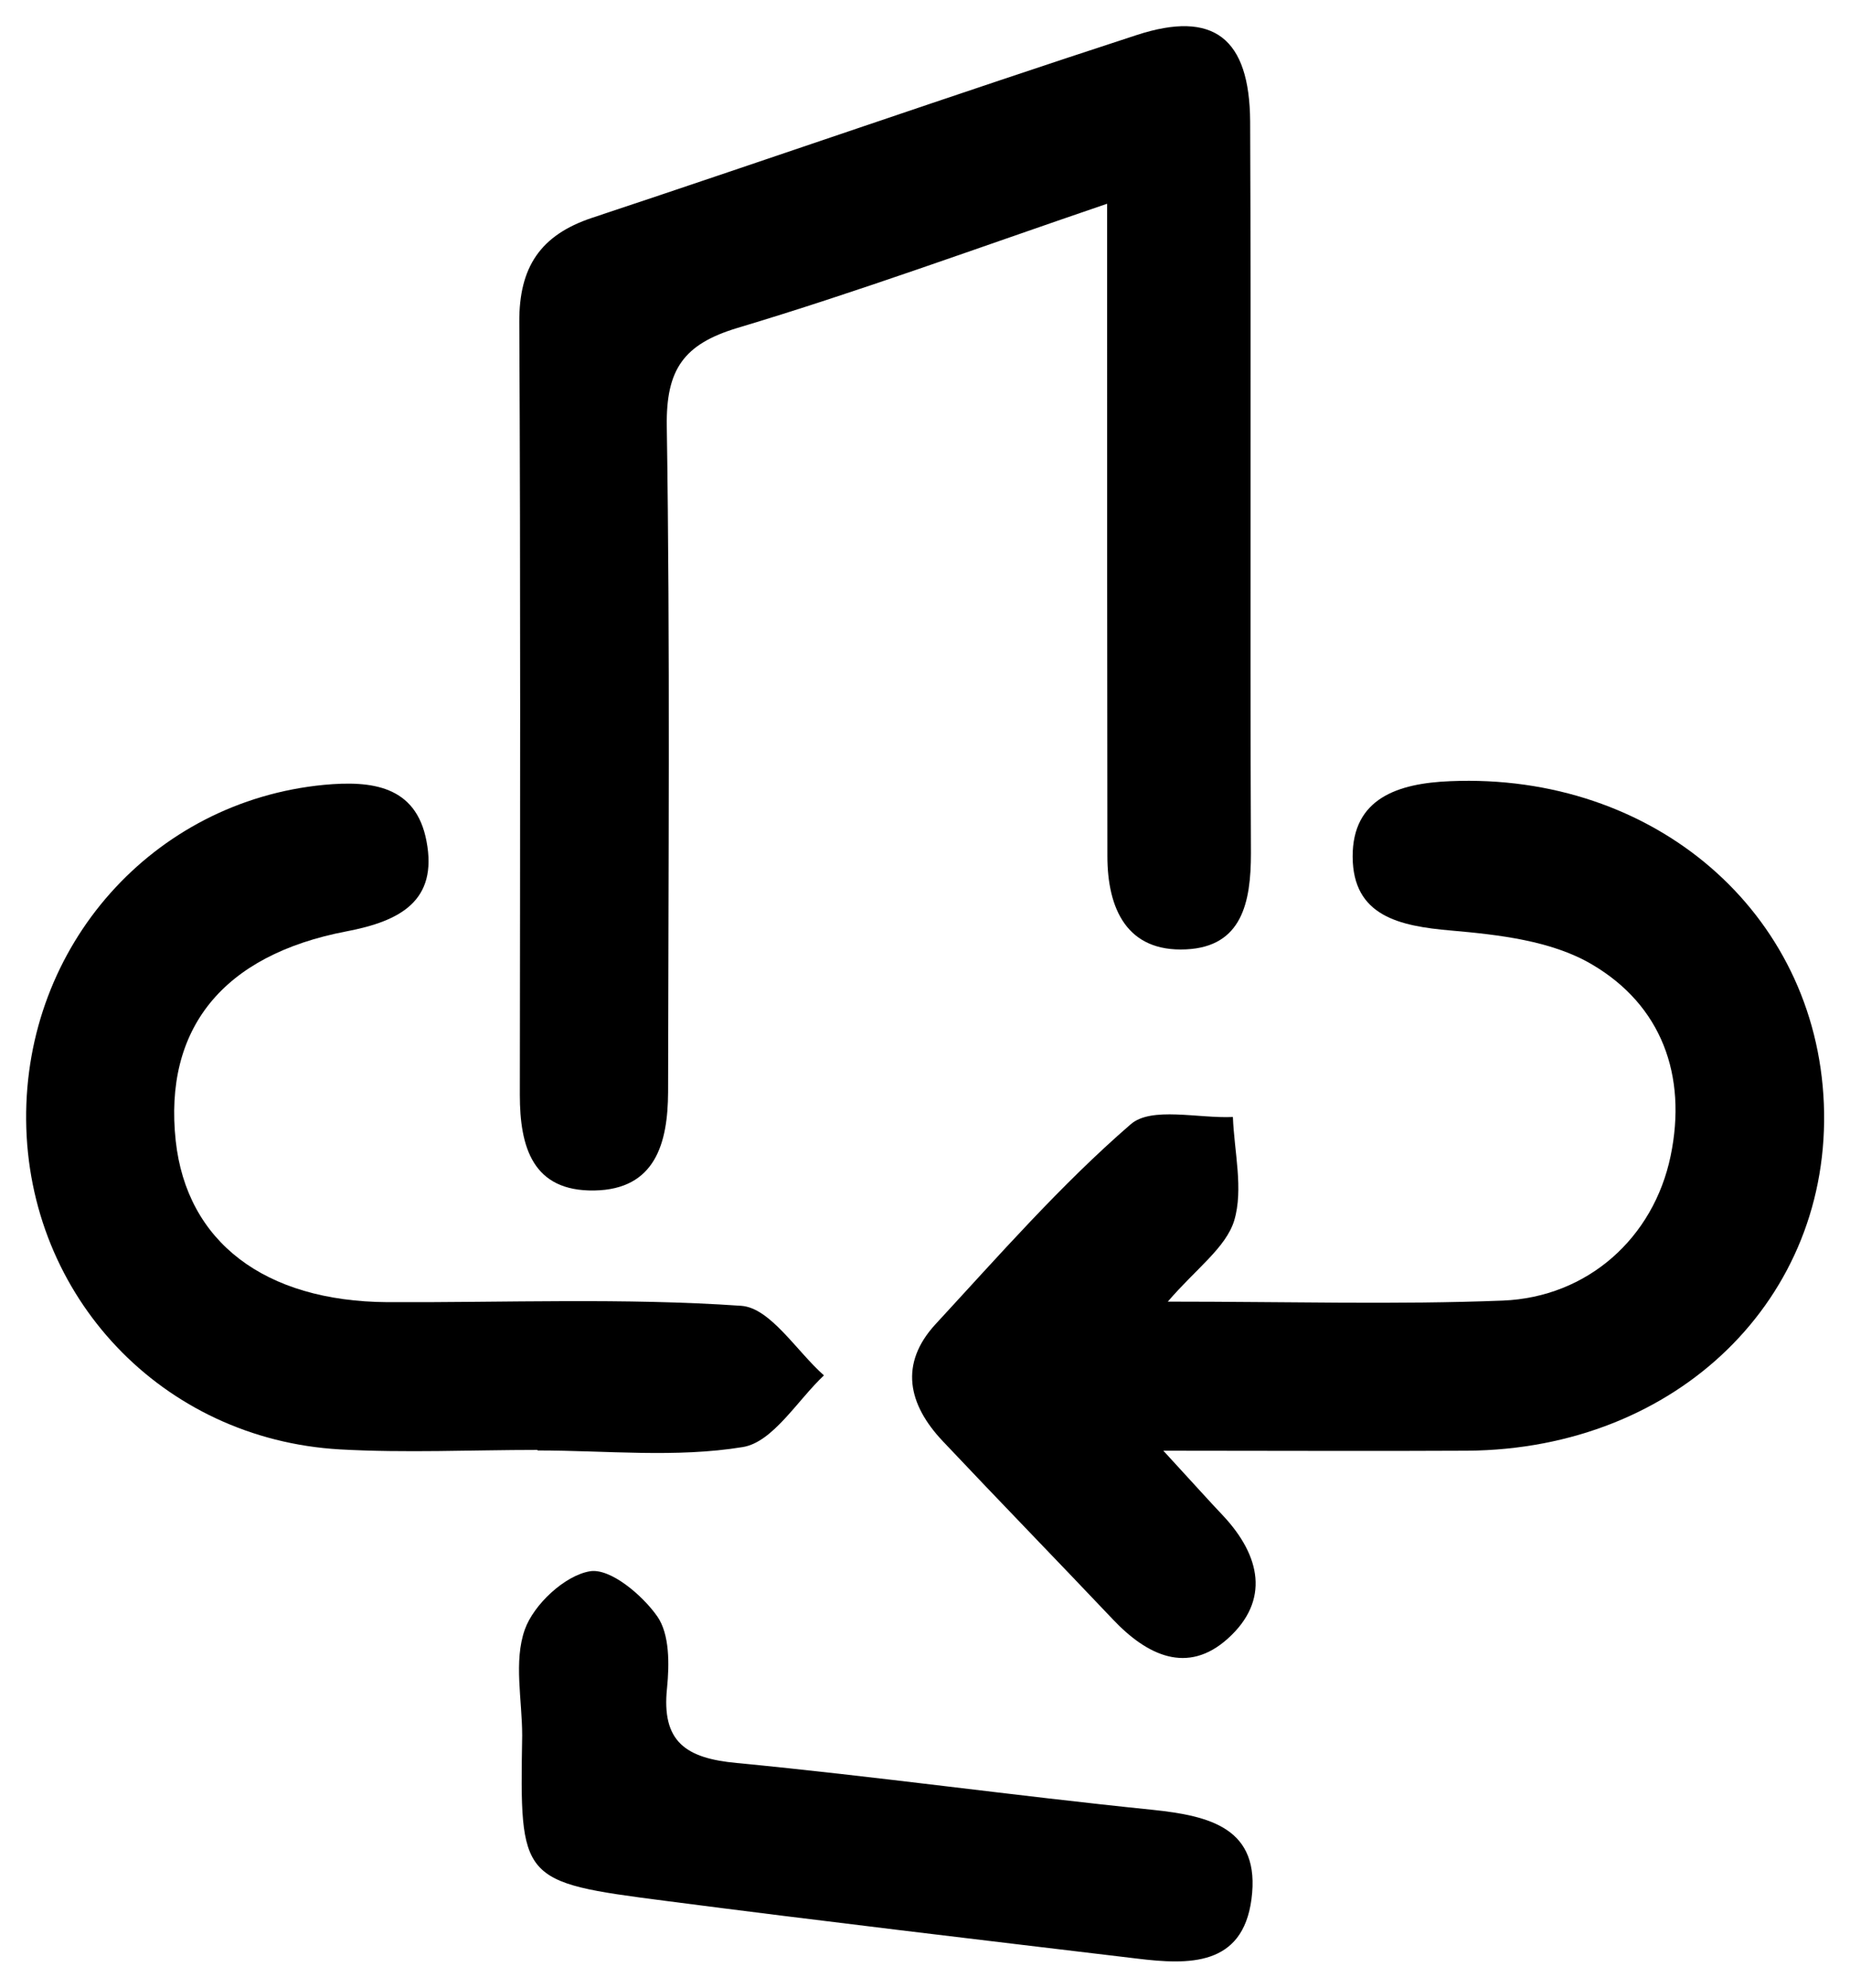 <?xml version="1.0" encoding="utf-8"?>
<!-- Generator: Adobe Illustrator 26.0.3, SVG Export Plug-In . SVG Version: 6.00 Build 0)  -->
<svg version="1.1" id="Layer_1" xmlns="http://www.w3.org/2000/svg" xmlns:xlink="http://www.w3.org/1999/xlink" x="0px" y="0px"
	 viewBox="0 0 707.5 760" style="enable-background:new 0 0 707.5 760;" xml:space="preserve">
<g>
	<path d="M282,125.4c-20.6,6.2-27.3,15.9-27,37.5c1.3,84.9,0.6,169.8,0.5,254.7c-0.1,19.4-4.8,37.2-28.2,37.6
		c-23.6,0.4-28.5-16.6-28.5-36.6c0.1-98.5,0.3-197-0.2-295.5c-0.1-20.9,8-33.2,27.8-39.8c69.5-23.1,138.7-47.2,208.3-69.9
		c29.4-9.6,43.2,1.1,43.4,33.1c0.4,93.2-0.1,186.5,0.3,279.8c0,18.7-3.4,35.7-24.8,36.7c-22.6,1.1-30.1-15.5-30.1-35.7
		c-0.1-70.3-0.1-140.5-0.1-210.7c0-11.1,0-22.3,0-38.7C372.7,95.2,327.8,111.7,282,125.4z"/>
	<path d="M467.8,579.6c14.2,15.2,18,32.3,1.8,46.9c-15.5,14-31,6.4-43.9-7.2c-21.7-22.9-43.6-45.4-65.2-68.3
		c-13.2-14-16.7-29.5-2.7-44.7c24.2-26.2,47.8-53.2,74.6-76.4c7.9-6.9,25.8-2.2,39.1-2.8c0.5,13.3,4.1,27.6,0.5,39.6
		c-3.2,10.4-14.6,18.4-25.4,31c46.6,0,87.4,1.2,128.1-0.4c32.5-1.3,57.7-24,64.2-55.3c6.4-30.8-3.5-57.7-30.2-73.3
		c-15.3-9-35.5-11.3-53.8-12.9c-19.7-1.7-37.5-5.5-37.6-28.2c-0.1-22.4,17.4-28.1,37.3-28.9c77.9-3.3,139.9,50,142.9,123.3
		c3,74.4-56,132.1-136.3,132.7c-36.3,0.2-72.6,0-116.3,0C456.6,567.4,462.1,573.6,467.8,579.6z"/>
	<path d="M205.5,554.4c-25.2,0-50.4,1.2-75.5-0.2c-68-3.9-119.4-58.5-120-125.9c-0.6-66.8,48.5-121.9,113.9-128.2
		c18.2-1.7,35.2,0.3,39.2,21.5c4.4,22.9-10.1,30.6-30.5,34.5c-47.7,9.1-70,37.5-65.4,80.1c4.2,38.6,33.9,61.4,81,61.7
		c45.2,0.2,90.4-1.7,135.3,1.4c11.1,0.8,21.1,17.3,31.6,26.6c-10.2,9.6-19.5,25.5-31,27.4c-25.6,4.2-52.3,1.3-78.5,1.3
		C205.6,554.5,205.6,554.5,205.5,554.4z"/>
	<path d="M200.7,623.1c3.4-9.6,15.3-20.7,24.9-22.3c7.7-1.3,20,9,25.8,17.3c4.7,6.8,4.6,18.2,3.7,27.3c-2.2,20.7,7.3,26.9,26.6,28.7
		c53.1,5.1,105.9,12.5,159,17.9c22,2.3,41.5,7,37.9,34.2c-3.4,25.7-24,25.1-43.7,22.7c-60.2-7.2-120.5-14.3-180.6-22.1
		c-55.6-7.2-55.5-7.6-54.6-63.2C199.7,650,196.4,635.2,200.7,623.1z"/>
</g>
</svg>
